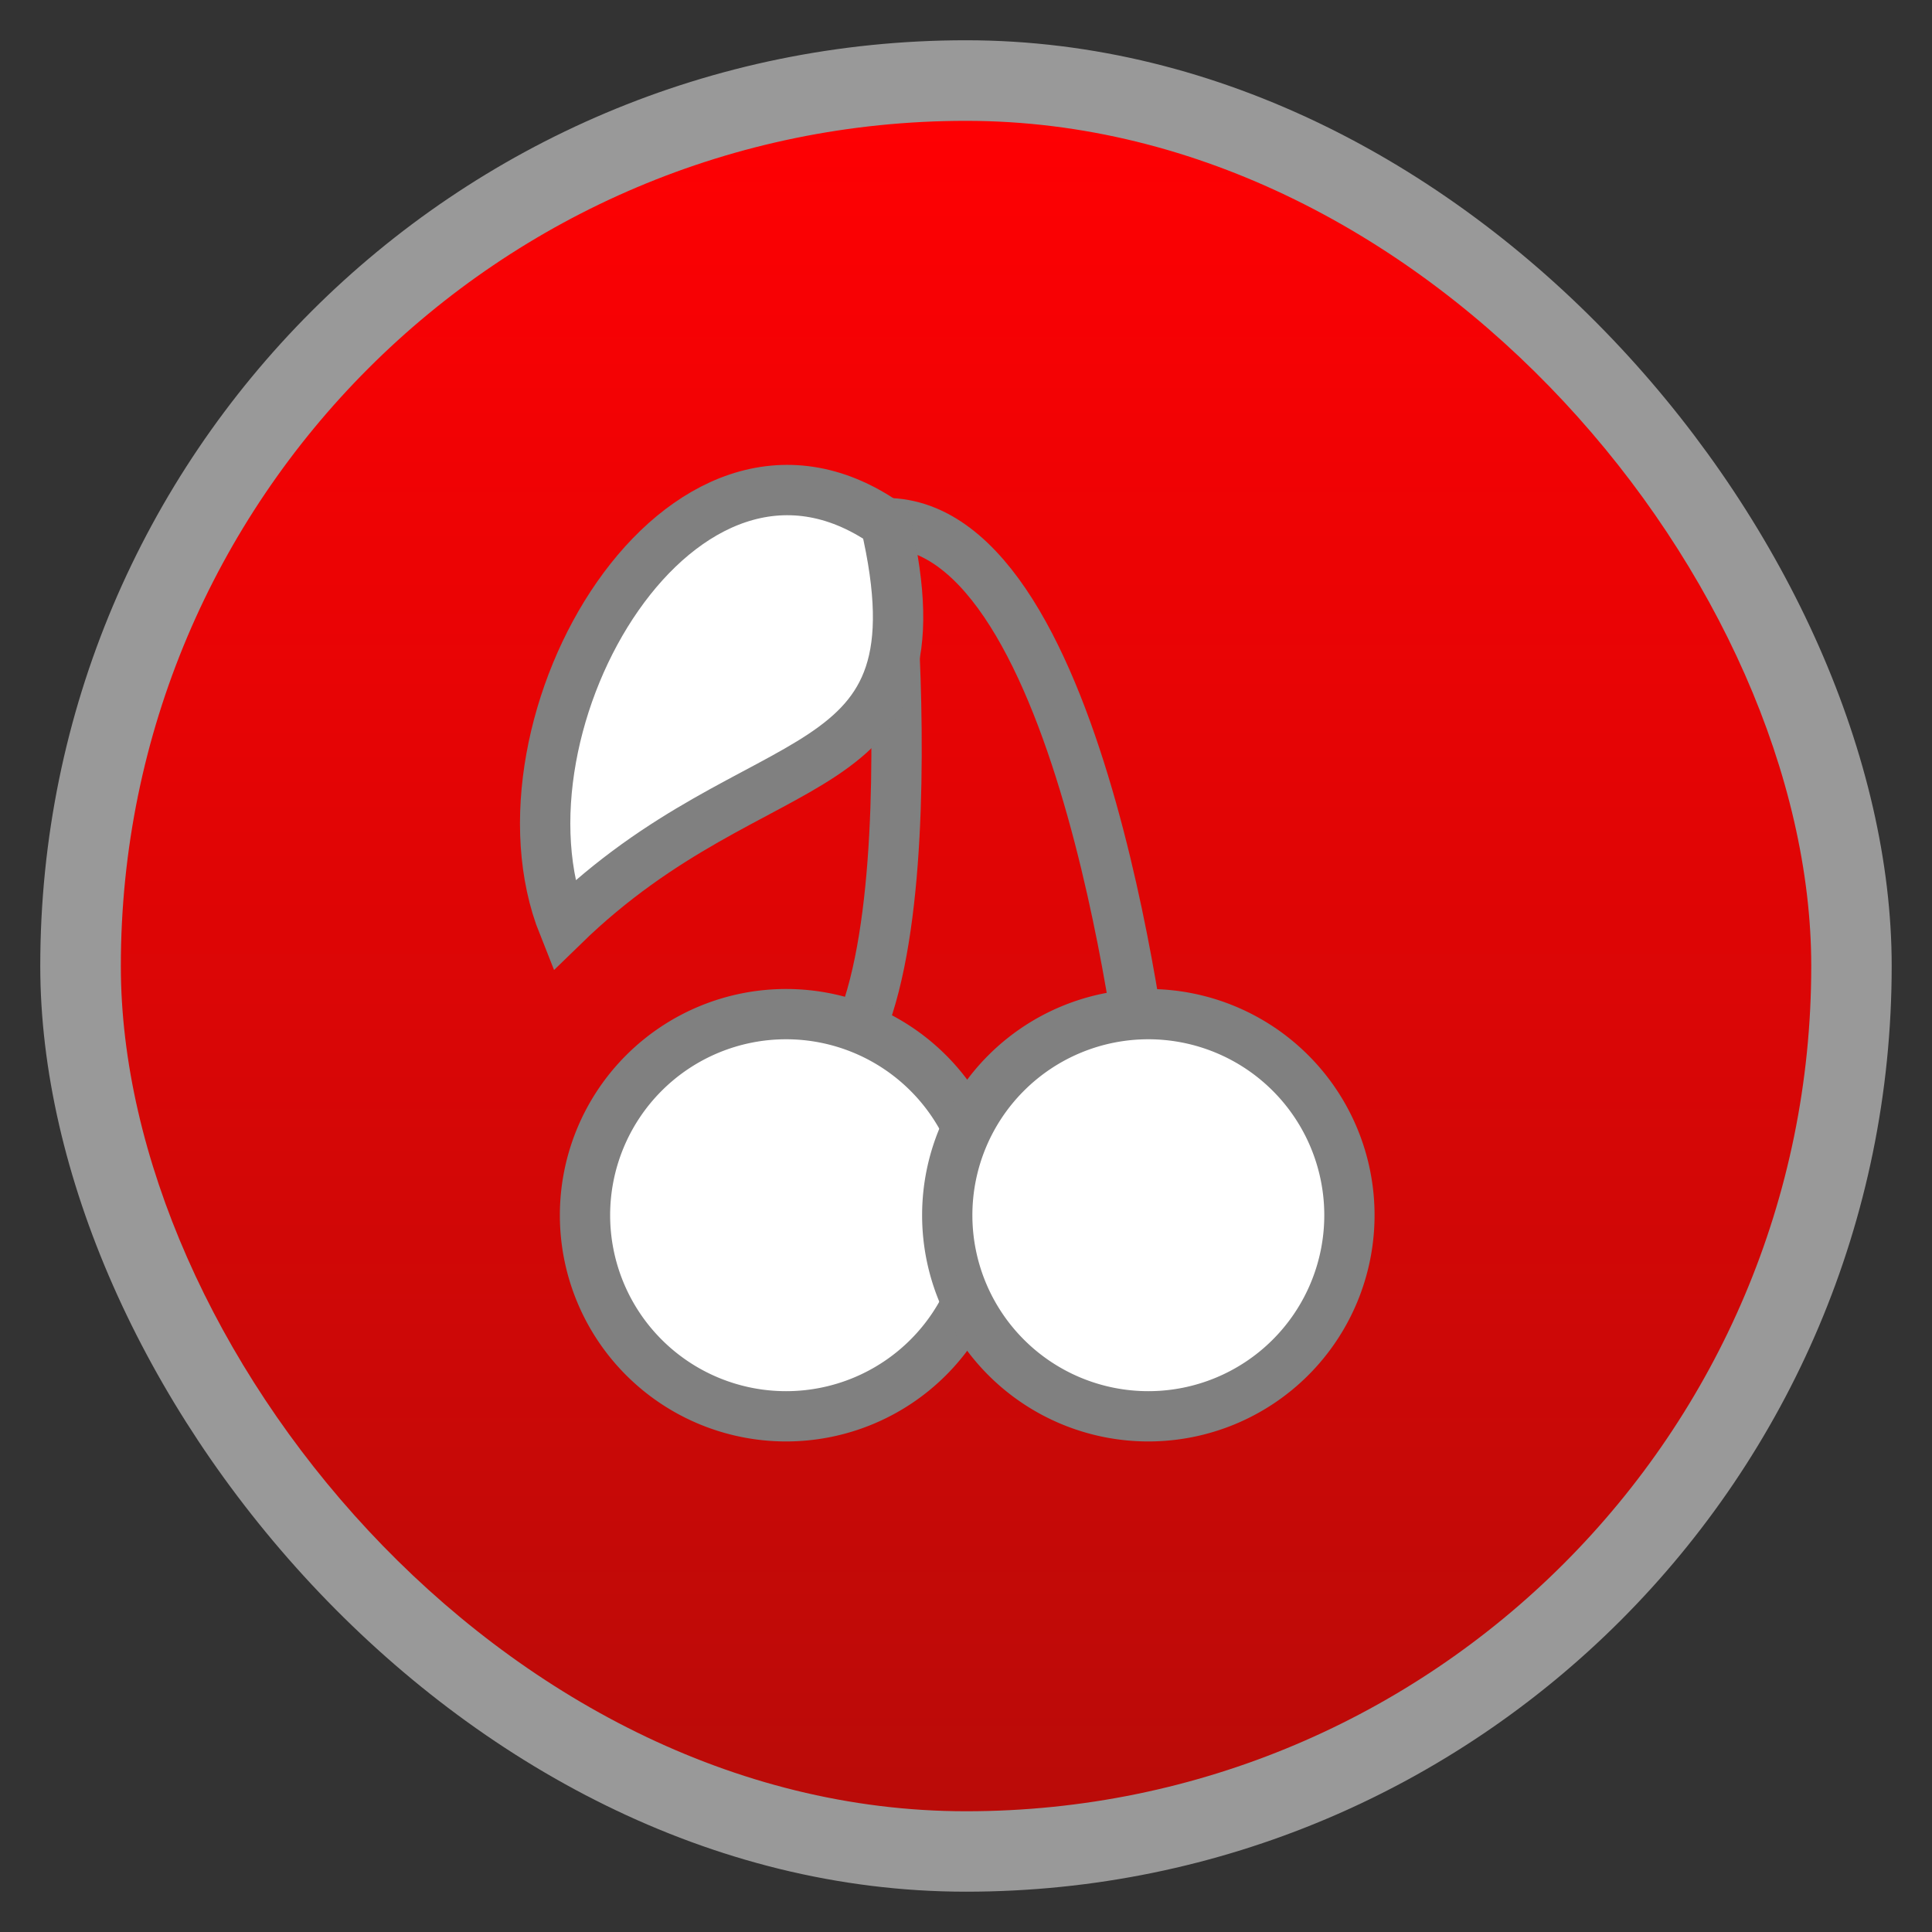 <?xml version="1.0" encoding="UTF-8" standalone="no"?>
<svg
   xmlns:dc="http://purl.org/dc/elements/1.1/"
   xmlns:cc="http://creativecommons.org/ns#"
   xmlns:rdf="http://www.w3.org/1999/02/22-rdf-syntax-ns#"
   xmlns:svg="http://www.w3.org/2000/svg"
   xmlns="http://www.w3.org/2000/svg"
   xmlns:xlink="http://www.w3.org/1999/xlink"
   xmlns:sodipodi="http://sodipodi.sourceforge.net/DTD/sodipodi-0.dtd"
   xmlns:inkscape="http://www.inkscape.org/namespaces/inkscape"
   width="48"
   viewBox="0 0 13.547 13.547"
   height="48"
   id="svg2"
   version="1.1"
   inkscape:version="0.48.4 r9939"
   sodipodi:docname="giggle.svg"
   inkscape:export-filename="/home/nathanel/GitHub/giggle.png"
   inkscape:export-xdpi="375"
   inkscape:export-ydpi="375">
  <rect x="0" y="0" width="13.547" height="13.547" fill="#333333" stroke="none"/>
  <sodipodi:namedview
     pagecolor="#ffffff"
     bordercolor="#666666"
     borderopacity="1"
     objecttolerance="10"
     gridtolerance="10"
     guidetolerance="10"
     inkscape:pageopacity="0"
     inkscape:pageshadow="2"
     inkscape:window-width="1920"
     inkscape:window-height="1057"
     id="namedview48"
     showgrid="true"
     inkscape:zoom="20.472832"
     inkscape:cx="13.790591"
     inkscape:cy="24.955822"
     inkscape:window-x="1600"
     inkscape:window-y="0"
     inkscape:window-maximized="1"
     inkscape:current-layer="svg2"
     showguides="false"
     inkscape:object-paths="true"
     inkscape:snap-intersection-paths="true"
     inkscape:object-nodes="true"
     inkscape:snap-smooth-nodes="true"
     inkscape:snap-midpoints="true"
     inkscape:snap-object-midpoints="true"
     inkscape:snap-center="true">
    <inkscape:grid
       type="xygrid"
       id="grid3073" />
  </sodipodi:namedview>
  <defs
     id="defs4">
    <linearGradient
       gradientTransform="matrix(1.105 0 0 1.105 -134.279 -295.762)"
       xlink:href="#linearGradient4460"
       id="linearGradient3007"
       y1="279.096"
       y2="268.33"
       gradientUnits="userSpaceOnUse"
       x2="0" />
    <linearGradient
       id="linearGradient3895-9-0-3-2-4-0">
      <stop
         offset="0"
         style="stop-color:#b7c9e2"
         id="stop8" />
      <stop
         offset="1"
         style="stop-color:#06408f"
         id="stop10" />
    </linearGradient>
    <linearGradient
       id="linearGradient4460">
      <stop
         offset="0"
         style="stop-color:#d7d7d7"
         id="stop13" />
      <stop
         offset="1"
         style="stop-color:#efefef"
         id="stop15" />
    </linearGradient>
    <radialGradient
       cx="148.004"
       cy="160"
       gradientTransform="matrix(.977 0 0 .977 -16.535 -236.25)"
       xlink:href="#linearGradient3895-9-0-3-2-4-0"
       id="radialGradient4432"
       r="128"
       gradientUnits="userSpaceOnUse" />
    <linearGradient
       gradientUnits="userSpaceOnUse"
       y2="20.063"
       x2="9.866"
       y1="13.25"
       x1="12.345"
       id="linearGradient5586"
       xlink:href="#linearGradient5580"
       inkscape:collect="always" />
    <radialGradient
       r="5.462"
       fy="13.149"
       fx="4.849"
       cy="13.149"
       cx="4.849"
       gradientTransform="matrix(1.802,-0.01,0.012,1.921,6.772,3.666)"
       gradientUnits="userSpaceOnUse"
       id="radialGradient5001"
       xlink:href="#linearGradient5540"
       inkscape:collect="always" />
    <radialGradient
       r="5.462"
       fy="13.149"
       fx="4.849"
       cy="13.149"
       cx="4.849"
       gradientTransform="matrix(1.93,-9.7750496e-3,1.2522334e-2,1.853,6.134,5.215)"
       gradientUnits="userSpaceOnUse"
       id="radialGradient4975"
       xlink:href="#linearGradient5540"
       inkscape:collect="always" />
    <radialGradient
       gradientUnits="userSpaceOnUse"
       gradientTransform="matrix(1.238,0.28,-0.73,3.016,11.965,-7.853)"
       r="5.037"
       fy="6.562"
       fx="5.251"
       cy="6.562"
       cx="5.251"
       id="radialGradient5555"
       xlink:href="#linearGradient5549"
       inkscape:collect="always" />
    <radialGradient
       r="5.462"
       fy="13.149"
       fx="4.849"
       cy="13.149"
       cx="4.849"
       gradientTransform="matrix(1.37,-6.6297779e-3,8.8866274e-3,1.257,2.781,1.583)"
       gradientUnits="userSpaceOnUse"
       id="radialGradient5566"
       xlink:href="#linearGradient5540"
       inkscape:collect="always" />
    <radialGradient
       r="5.462"
       fy="13.149"
       fx="4.849"
       cy="13.149"
       cx="4.849"
       gradientTransform="matrix(1.802,-0.01,0.012,1.921,22.772,4.791)"
       gradientUnits="userSpaceOnUse"
       id="radialGradient5562"
       xlink:href="#linearGradient5540"
       inkscape:collect="always" />
    <radialGradient
       r="5.462"
       fy="13.149"
       fx="4.849"
       cy="13.149"
       cx="4.849"
       gradientTransform="matrix(0.905,-4.83164e-3,5.8724359e-3,0.916,10.495,2.099)"
       gradientUnits="userSpaceOnUse"
       id="radialGradient5557"
       xlink:href="#linearGradient5540"
       inkscape:collect="always" />
    <radialGradient
       r="5.462"
       fy="13.149"
       fx="4.849"
       cy="13.149"
       cx="4.849"
       gradientTransform="matrix(0.902,-5.2741139e-3,5.851445e-3,1,0.399,2.5800748e-2)"
       gradientUnits="userSpaceOnUse"
       id="radialGradient5552"
       xlink:href="#linearGradient5540"
       inkscape:collect="always" />
    <radialGradient
       gradientTransform="matrix(0.902,-5.2741139e-3,5.851445e-3,1,0.399,2.5800748e-2)"
       gradientUnits="userSpaceOnUse"
       r="5.462"
       fy="13.149"
       fx="4.849"
       cy="13.149"
       cx="4.849"
       id="radialGradient5546"
       xlink:href="#linearGradient5540"
       inkscape:collect="always" />
    <linearGradient
       id="linearGradient5540"
       inkscape:collect="always">
      <stop
         id="stop5542"
         offset="0"
         style="stop-color:#f80000;stop-opacity:1" />
      <stop
         id="stop5544"
         offset="1"
         style="stop-color:#be0000;stop-opacity:1" />
    </linearGradient>
    <linearGradient
       id="linearGradient5549"
       inkscape:collect="always">
      <stop
         id="stop5551"
         offset="0"
         style="stop-color:#73d216;stop-opacity:1;" />
      <stop
         id="stop5553"
         offset="1"
         style="stop-color:#69c014;stop-opacity:1" />
    </linearGradient>
    <linearGradient
       id="linearGradient5580"
       inkscape:collect="always">
      <stop
         id="stop5582"
         offset="0"
         style="stop-color:#4e9a06;stop-opacity:1;" />
      <stop
         id="stop5584"
         offset="1"
         style="stop-color:#4e9a06;stop-opacity:0;" />
    </linearGradient>
    <linearGradient
       y2="268.33"
       x2="0"
       y1="279.096"
       gradientTransform="matrix(1.105,0,0,1.105,-134.279,-295.762)"
       gradientUnits="userSpaceOnUse"
       id="linearGradient2993"
       xlink:href="#linearGradient4460-3"
       inkscape:collect="always" />
    <linearGradient
       x2="0"
       gradientUnits="userSpaceOnUse"
       y2="268.33"
       y1="279.096"
       id="linearGradient3960"
       xlink:href="#linearGradient4460-3"
       gradientTransform="matrix(1.105,0,0,1.105,-134.279,-295.762)" />
    <linearGradient
       id="linearGradient4460-3">
      <stop
         id="stop7"
         style="stop-color:#ba0b08;stop-opacity:1;"
         offset="0" />
      <stop
         id="stop9"
         style="stop-color:#ff0003;stop-opacity:1;"
         offset="1" />
    </linearGradient>
  </defs>
  <g
     id="g3093"
     transform="translate(3.3313178e-4,3.3338178e-4)">
    <rect
       width="12.982"
       x="0.282"
       y="0.282"
       rx="6.491"
       height="12.982"
       style="opacity:0.5;fill:#ffffff;fill-rule:evenodd"
       id="rect14" />
    <rect
       width="11.853"
       x="0.847"
       y="0.847"
       rx="5.926"
       height="11.853"
       style="fill:url(#linearGradient2993);fill-rule:evenodd;fill-opacity:1.0"
       id="rect16" />
  </g>
  <path
     style="fill:none;stroke:#808080;stroke-width:0.353;stroke-linecap:butt;stroke-linejoin:miter;stroke-miterlimit:4;stroke-opacity:1;stroke-dasharray:none"
     d="m 8.043,7.682 c 0,0 -0.423,-4.014 -1.834,-4.014 0,0 0.423,4.014 -0.706,4.014"
     id="path3109"
     inkscape:connector-curvature="0"
     sodipodi:nodetypes="ccc" />
  <path
     sodipodi:type="arc"
     style="fill:#ffffff;fill-opacity:1;stroke:#808080;stroke-width:1.25;stroke-miterlimit:4;stroke-dasharray:none"
     id="path3099"
     sodipodi:cx="-40"
     sodipodi:cy="38"
     sodipodi:rx="5"
     sodipodi:ry="5"
     d="m -35,38 a 5,5 0 1 1 -10,0 5,5 0 1 1 10,0 z"
     transform="matrix(0.282,0,0,0.282,16.792,-2.195)" />
  <path
     transform="matrix(0.282,0,0,0.282,19.332,-2.195)"
     d="m -35,38 a 5,5 0 1 1 -10,0 5,5 0 1 1 10,0 z"
     sodipodi:ry="5"
     sodipodi:rx="5"
     sodipodi:cy="38"
     sodipodi:cx="-40"
     id="path3107"
     style="fill:#ffffff;fill-opacity:1;stroke:#808080;stroke-width:1.25;stroke-miterlimit:4;stroke-dasharray:none"
     sodipodi:type="arc" />
  <path
     style="fill:#ffffff;stroke:#808080;stroke-width:0.353;stroke-linecap:butt;stroke-linejoin:miter;stroke-miterlimit:4;stroke-opacity:1;stroke-dasharray:none"
     d="M 6.209,3.669 C 6.655,5.586 5.335,5.144 3.951,6.491 3.387,5.08 4.779,2.679 6.209,3.669 z"
     id="path3111"
     inkscape:connector-curvature="0"
     sodipodi:nodetypes="ccc" />
</svg>
